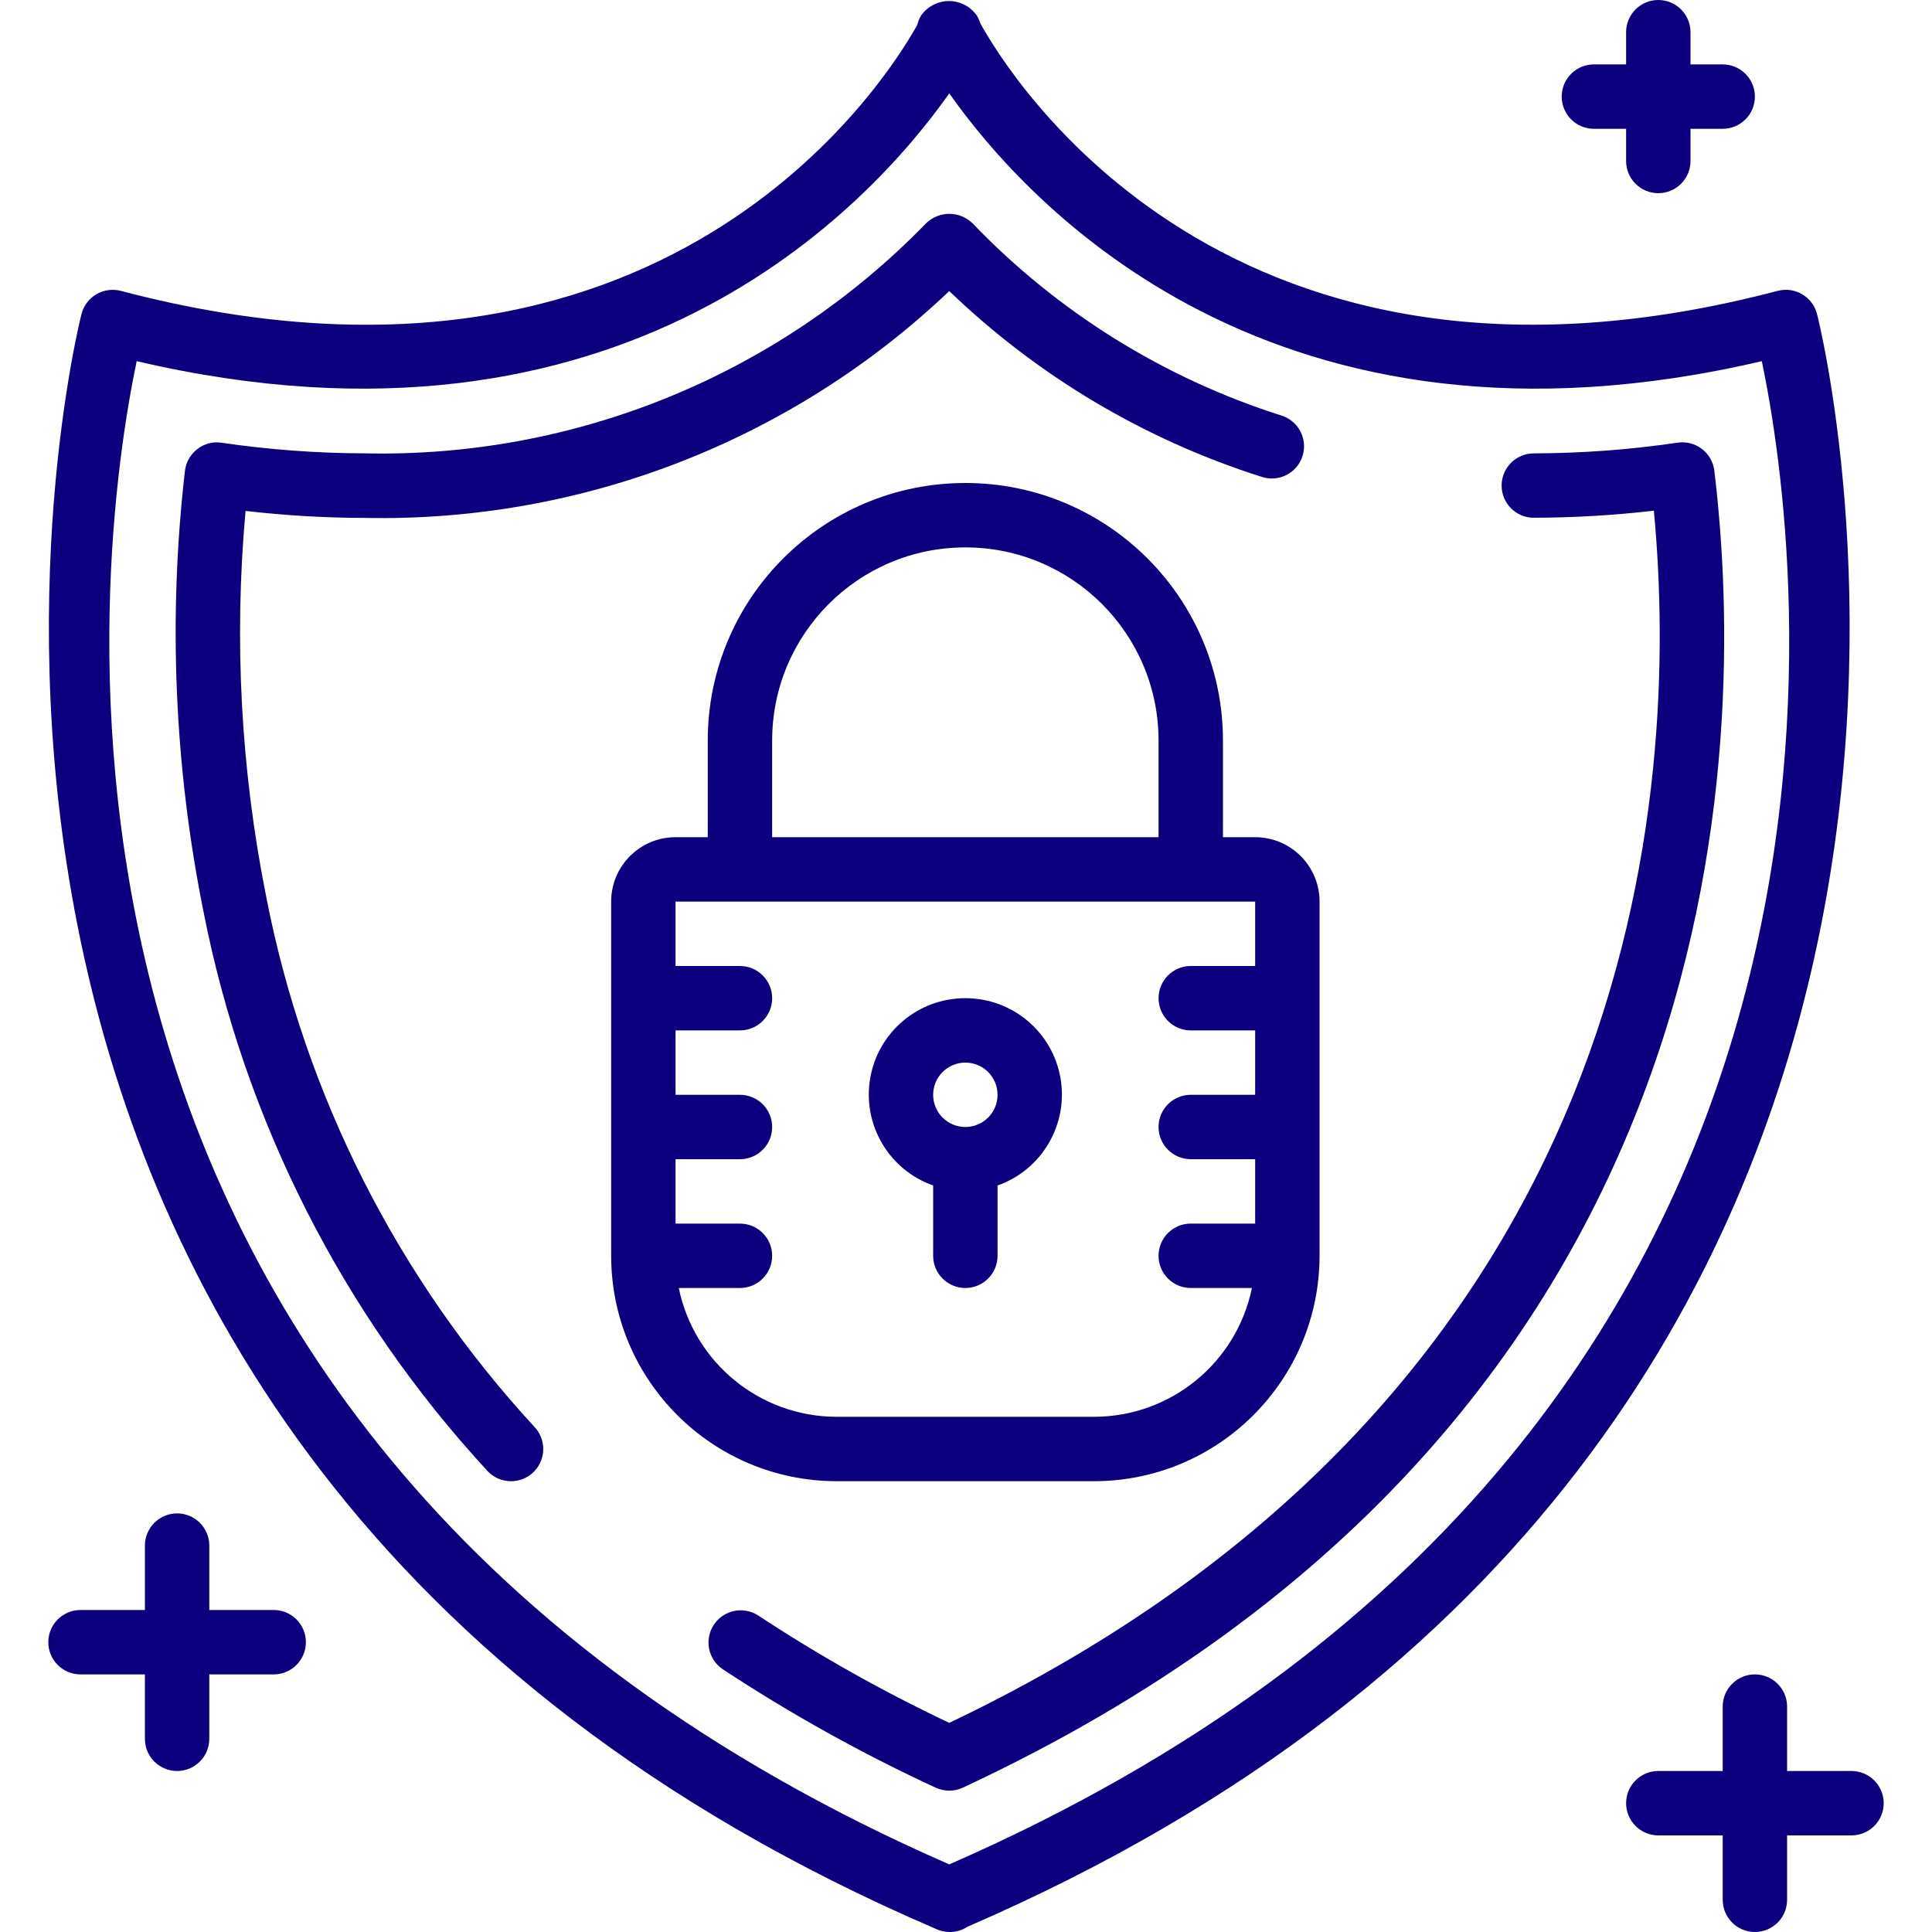 <?xml version="1.0"?>
<svg xmlns="http://www.w3.org/2000/svg" xmlns:xlink="http://www.w3.org/1999/xlink" version="1.1" id="Capa_1" x="0px" y="0px" viewBox="0 0 512 512" style="enable-background:new 0 0 512 512;" xml:space="preserve" width="512px" height="512px"><g><g>
	<g>
		<g>
			<path d="M481.51,83.149c-1.205-4.55-5.867-7.264-10.419-6.067C325.572,115.354,267.213,19.686,259.78,6.135     c-0.23-0.731-0.551-1.431-0.956-2.082c-1.695-2.37-4.429-3.776-7.343-3.776s-5.648,1.406-7.343,3.776     c-0.495,0.787-0.853,1.653-1.058,2.56c-8.482,15.223-67.174,108.322-211.046,70.477c-4.552-1.197-9.214,1.517-10.419,6.067     c-0.785,2.97-75.093,298.394,226.202,427.93c1.218,0.602,2.558,0.915,3.917,0.913c1.666-0.002,3.294-0.492,4.685-1.408     C556.45,380.817,482.296,86.118,481.51,83.149z M251.563,494.08C-8.627,380.339,26.18,143.633,36.224,95.71     c128.862,30.148,194.261-41.054,215.339-70.963c21.077,29.909,86.443,101.112,215.339,70.963v0.026     C476.945,143.633,511.753,380.339,251.563,494.08z" data-original="#000000" class="active-path" data-old_color="#0E007E" fill="#0D007E"/>
			<path d="M451.028,118.975c-1.827-1.398-4.14-1.999-6.416-1.667c-12.628,1.858-25.372,2.808-38.135,2.842     c-4.713,0-8.533,3.82-8.533,8.533s3.82,8.533,8.533,8.533v-0.009c10.631-0.019,21.253-0.646,31.812-1.877     c6.938,73.455-1.877,233.148-186.726,321.246c-17.539-8.291-34.472-17.81-50.671-28.484c-3.922-2.507-9.13-1.408-11.705,2.471     c-2.575,3.878-1.566,9.104,2.267,11.746c18.026,11.876,36.914,22.387,56.508,31.445c1.13,0.516,2.358,0.784,3.601,0.785     c1.244,0.001,2.473-0.27,3.601-0.794c206.123-96.017,207.932-276.07,199.151-349.013     C454.04,122.448,452.855,120.373,451.028,118.975z" data-original="#000000" class="active-path" data-old_color="#0E007E" fill="#0D007E"/>
			<path d="M70.579,237.798c-6.753-33.691-8.607-68.18-5.504-102.4c10.481,1.215,21.022,1.833,31.573,1.852     c57.544,1.165,113.219-20.441,154.914-60.117c23.48,22.576,51.848,39.437,82.901,49.271c4.491,1.43,9.292-1.051,10.722-5.542     s-1.051-9.292-5.542-10.722c-31.136-9.88-59.3-27.403-81.92-50.97c-3.42-3.335-8.876-3.335-12.297,0     c-38.969,40.115-92.874,62.205-148.787,60.971c-12.697-0.034-25.376-0.975-37.939-2.816c-2.286-0.352-4.615,0.267-6.426,1.707     c-1.826,1.408-3.005,3.495-3.268,5.786c-4.463,38.825-2.825,78.11,4.855,116.429c10.847,55.542,36.92,106.976,75.307,148.557     c2.073,2.236,5.182,3.197,8.155,2.519c2.973-0.677,5.359-2.889,6.259-5.803c0.9-2.914,0.177-6.086-1.896-8.322     C105.428,338.894,80.809,290.285,70.579,237.798z" data-original="#000000" class="active-path" data-old_color="#0E007E" fill="#0D007E"/>
			<path d="M72.533,426.667H55.467V409.6c0-4.713-3.82-8.533-8.533-8.533s-8.533,3.82-8.533,8.533v17.067H21.333     c-4.713,0-8.533,3.82-8.533,8.533s3.82,8.533,8.533,8.533H38.4V460.8c0,4.713,3.82,8.533,8.533,8.533s8.533-3.82,8.533-8.533     v-17.067h17.067c4.713,0,8.533-3.82,8.533-8.533S77.246,426.667,72.533,426.667z" data-original="#000000" class="active-path" data-old_color="#0E007E" fill="#0D007E"/>
			<path d="M490.667,469.333H473.6v-17.067c0-4.713-3.82-8.533-8.533-8.533s-8.533,3.821-8.533,8.533v17.067h-17.067     c-4.713,0-8.533,3.82-8.533,8.533s3.82,8.533,8.533,8.533h17.067v17.067c0,4.713,3.82,8.533,8.533,8.533s8.533-3.82,8.533-8.533     V486.4h17.067c4.713,0,8.533-3.82,8.533-8.533S495.38,469.333,490.667,469.333z" data-original="#000000" class="active-path" data-old_color="#0E007E" fill="#0D007E"/>
			<path d="M422.4,34.133h8.533v8.533c0,4.713,3.82,8.533,8.533,8.533S448,47.38,448,42.667v-8.533h8.533     c4.713,0,8.533-3.821,8.533-8.533s-3.82-8.533-8.533-8.533H448V8.533C448,3.82,444.18,0,439.467,0s-8.533,3.82-8.533,8.533v8.533     H422.4c-4.713,0-8.533,3.82-8.533,8.533S417.687,34.133,422.4,34.133z" data-original="#000000" class="active-path" data-old_color="#0E007E" fill="#0D007E"/>
			<path d="M289.963,392.533c32.972-0.042,59.691-26.761,59.733-59.733v-93.867c0-9.426-7.641-17.067-17.067-17.067h-8.533v-25.6     c0-37.703-30.564-68.267-68.267-68.267s-68.267,30.564-68.267,68.267v25.6h-8.533c-9.426,0-17.067,7.641-17.067,17.067V332.8     c0.042,32.972,26.761,59.691,59.733,59.733H289.963z M204.629,196.267c0-28.277,22.923-51.2,51.2-51.2s51.2,22.923,51.2,51.2     v25.6h-102.4V196.267z M179.883,341.333h16.213c4.713,0,8.533-3.821,8.533-8.533c0-4.713-3.82-8.533-8.533-8.533h-17.067V307.2     h17.067c4.713,0,8.533-3.82,8.533-8.533s-3.82-8.533-8.533-8.533h-17.067v-17.067h17.067c4.713,0,8.533-3.82,8.533-8.533     s-3.82-8.533-8.533-8.533h-17.067v-17.067h153.6V256h-17.067c-4.713,0-8.533,3.82-8.533,8.533s3.82,8.533,8.533,8.533h17.067     v17.067h-17.067c-4.713,0-8.533,3.82-8.533,8.533s3.82,8.533,8.533,8.533h17.067v17.067h-17.067     c-4.713,0-8.533,3.821-8.533,8.533c0,4.713,3.82,8.533,8.533,8.533h16.213c-4.083,19.852-21.546,34.108-41.813,34.133h-68.267     C201.428,375.441,183.965,361.185,179.883,341.333z" data-original="#000000" class="active-path" data-old_color="#0E007E" fill="#0D007E"/>
			<path d="M247.296,314.163V332.8c0,4.713,3.82,8.533,8.533,8.533s8.533-3.821,8.533-8.533v-18.637     c11.747-4.137,18.796-16.144,16.686-28.418c-2.11-12.274-12.765-21.236-25.219-21.212c-12.454-0.024-23.109,8.939-25.219,21.212     C228.5,298.019,235.549,310.026,247.296,314.163z M255.829,281.6c4.713,0,8.533,3.82,8.533,8.533s-3.82,8.533-8.533,8.533     s-8.533-3.82-8.533-8.533S251.117,281.6,255.829,281.6z" data-original="#000000" class="active-path" data-old_color="#0E007E" fill="#0D007E"/>
		</g>
	</g>
</g></g> </svg>
